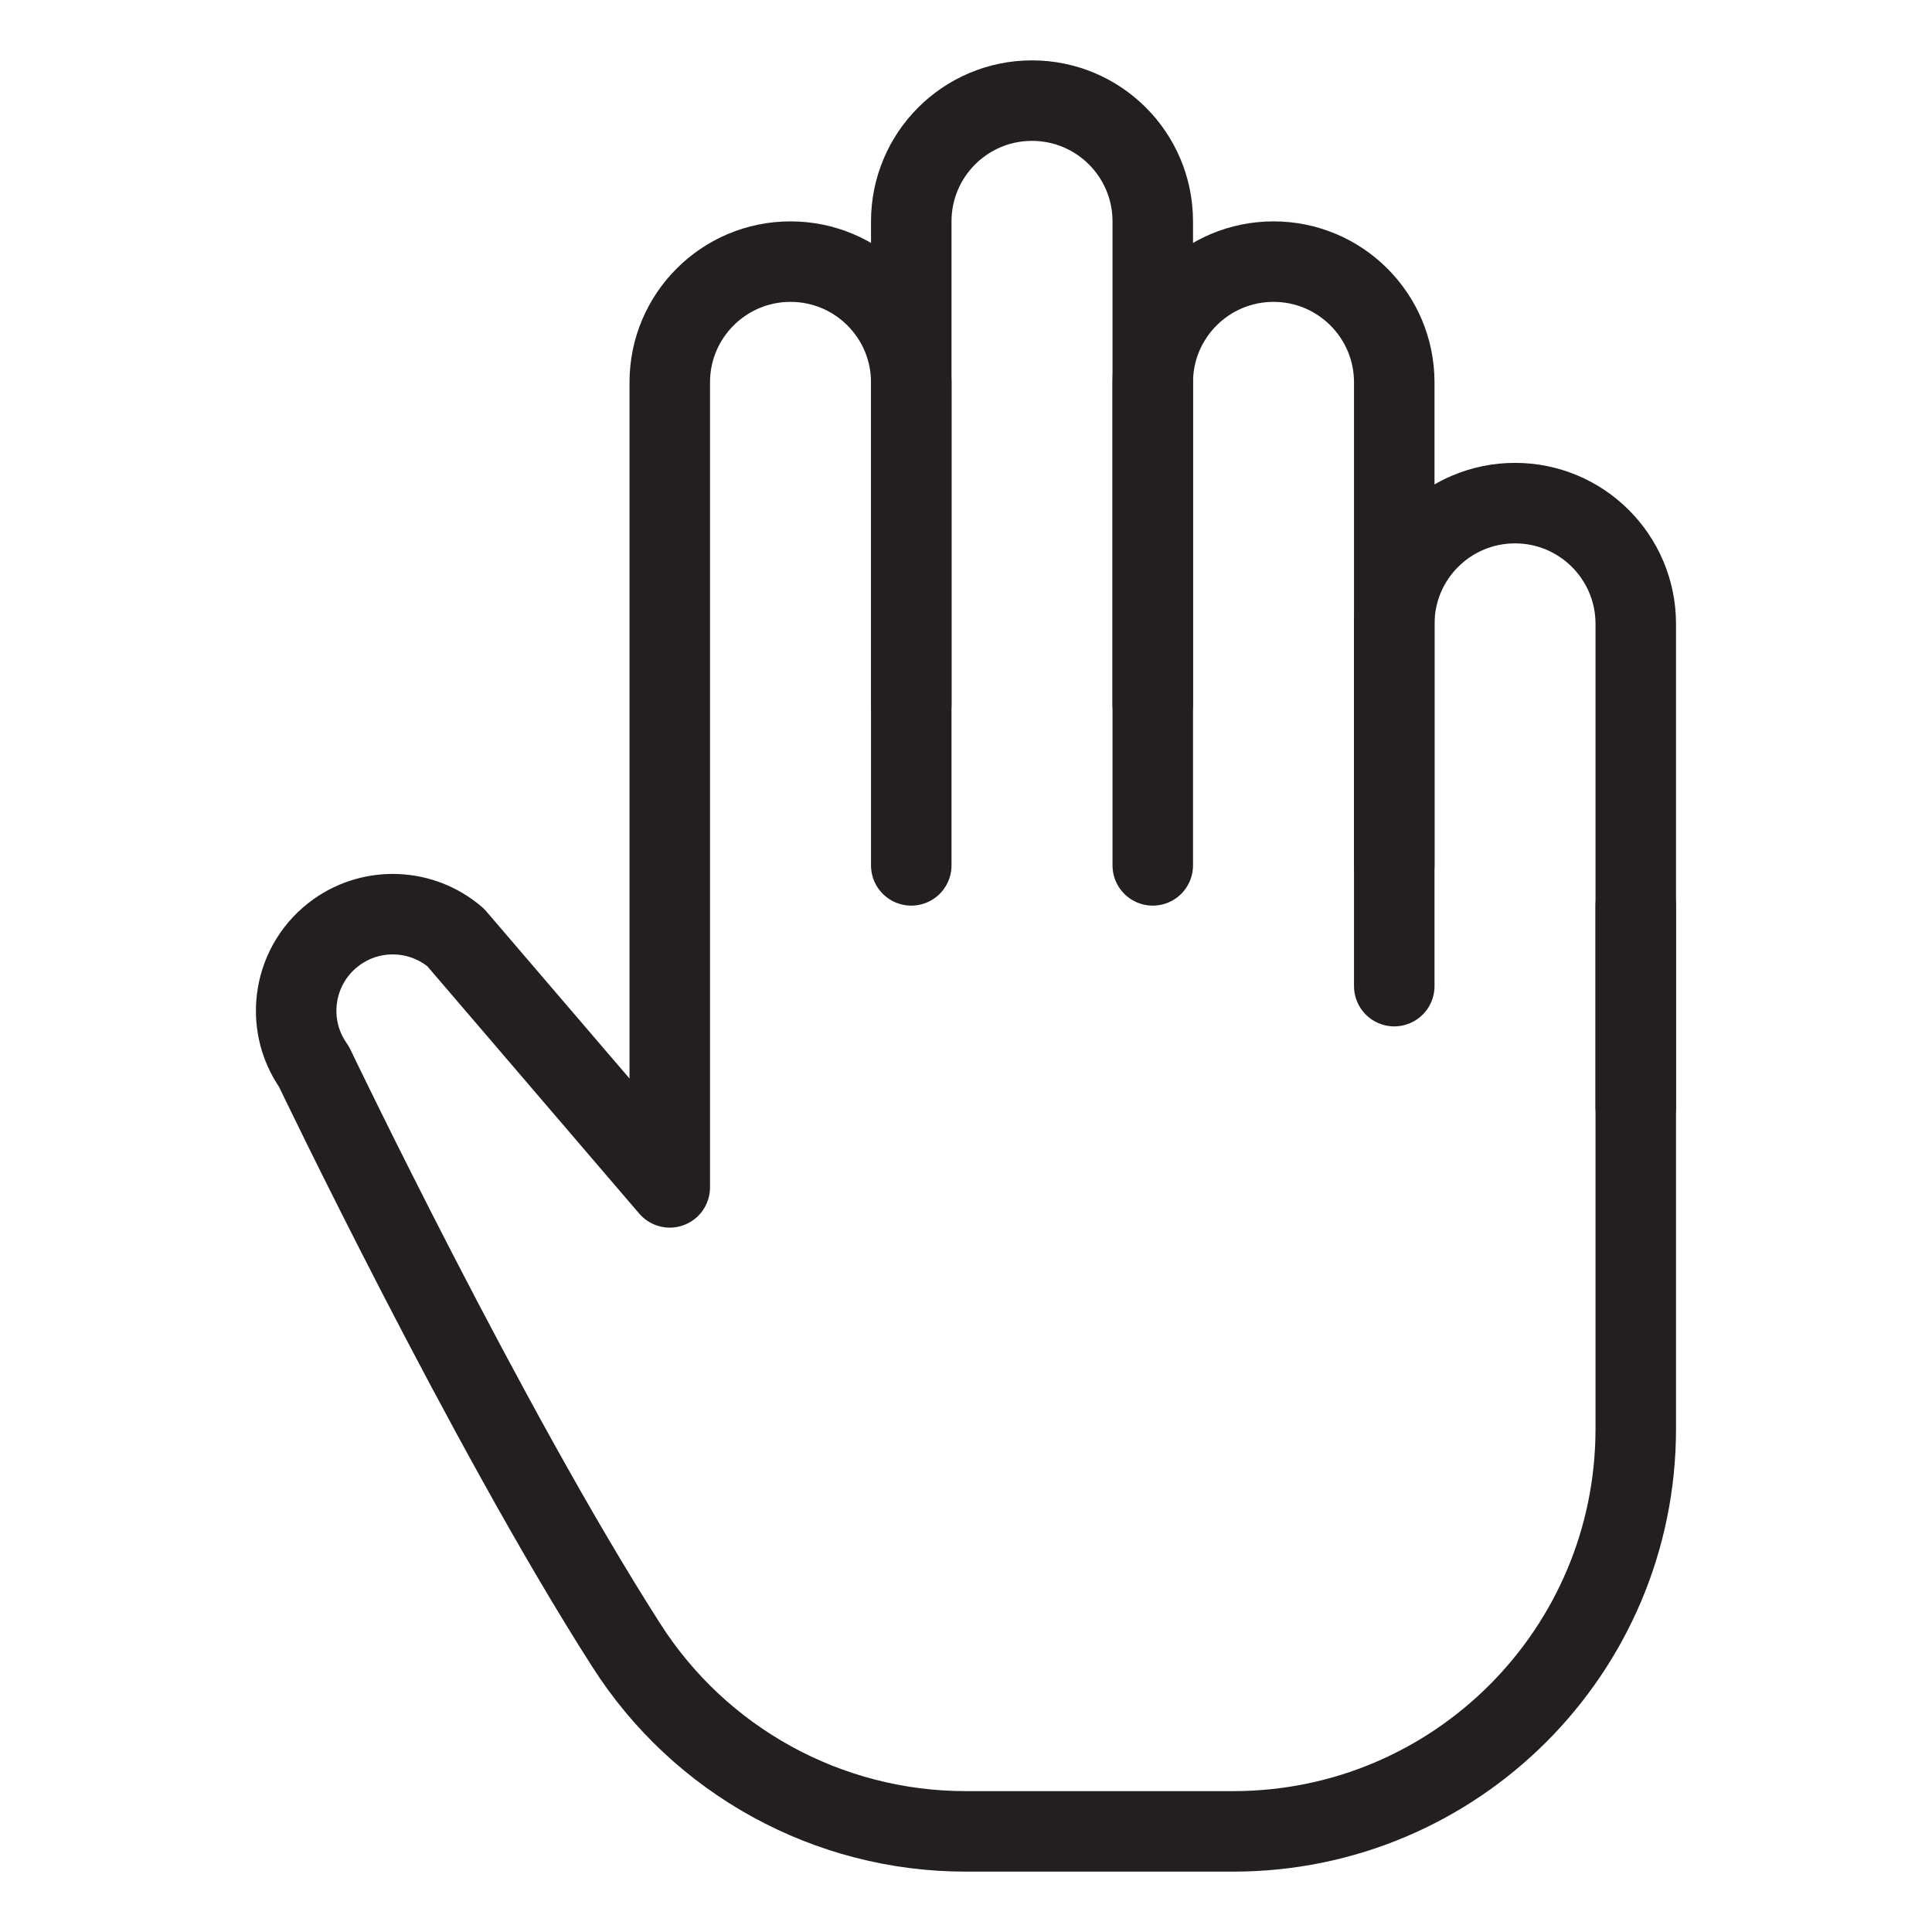 <svg version="1.1" viewBox="0 0 48 48" xmlns="http://www.w3.org/2000/svg" xmlns:xlink="http://www.w3.org/1999/xlink" overflow="hidden"><defs></defs><g id="icons"><path d=" M 40.64 22.5 L 40.64 35.5 C 40.64 41.023 36.163 45.5 30.64 45.5 L 24 45.5 C 20.575 45.503 17.386 43.752 15.55 40.86 C 12.08 35.44 7.8 26.5 7.8 26.5 C 7.034 25.419 7.289 23.921 8.37 23.154 C 9.268 22.518 10.484 22.574 11.32 23.29 L 16.64 29.5 L 16.64 9.5 C 16.64 7.843 17.983 6.5 19.64 6.5 C 21.297 6.5 22.64 7.843 22.64 9.5 L 22.64 21.5" stroke="#231F20" stroke-width="2" stroke-linecap="round" stroke-linejoin="round" fill="none"/><path d=" M 22.64 17.5 L 22.64 5.5 C 22.64 3.843 23.983 2.5 25.64 2.5 C 27.297 2.5 28.64 3.843 28.64 5.5 L 28.64 17.5" stroke="#231F20" stroke-width="2" stroke-linecap="round" stroke-linejoin="round" fill="none"/><path d=" M 28.64 21.5 L 28.64 9.5 C 28.64 7.843 29.983 6.5 31.64 6.5 C 33.297 6.5 34.64 7.843 34.64 9.5 L 34.64 21.5" stroke="#231F20" stroke-width="2" stroke-linecap="round" stroke-linejoin="round" fill="none"/><path d=" M 34.64 24.5 L 34.64 15.5 C 34.64 13.843 35.983 12.5 37.64 12.5 C 39.297 12.5 40.64 13.843 40.64 15.5 L 40.64 27.5" stroke="#231F20" stroke-width="2" stroke-linecap="round" stroke-linejoin="round" fill="none"/></g></svg>